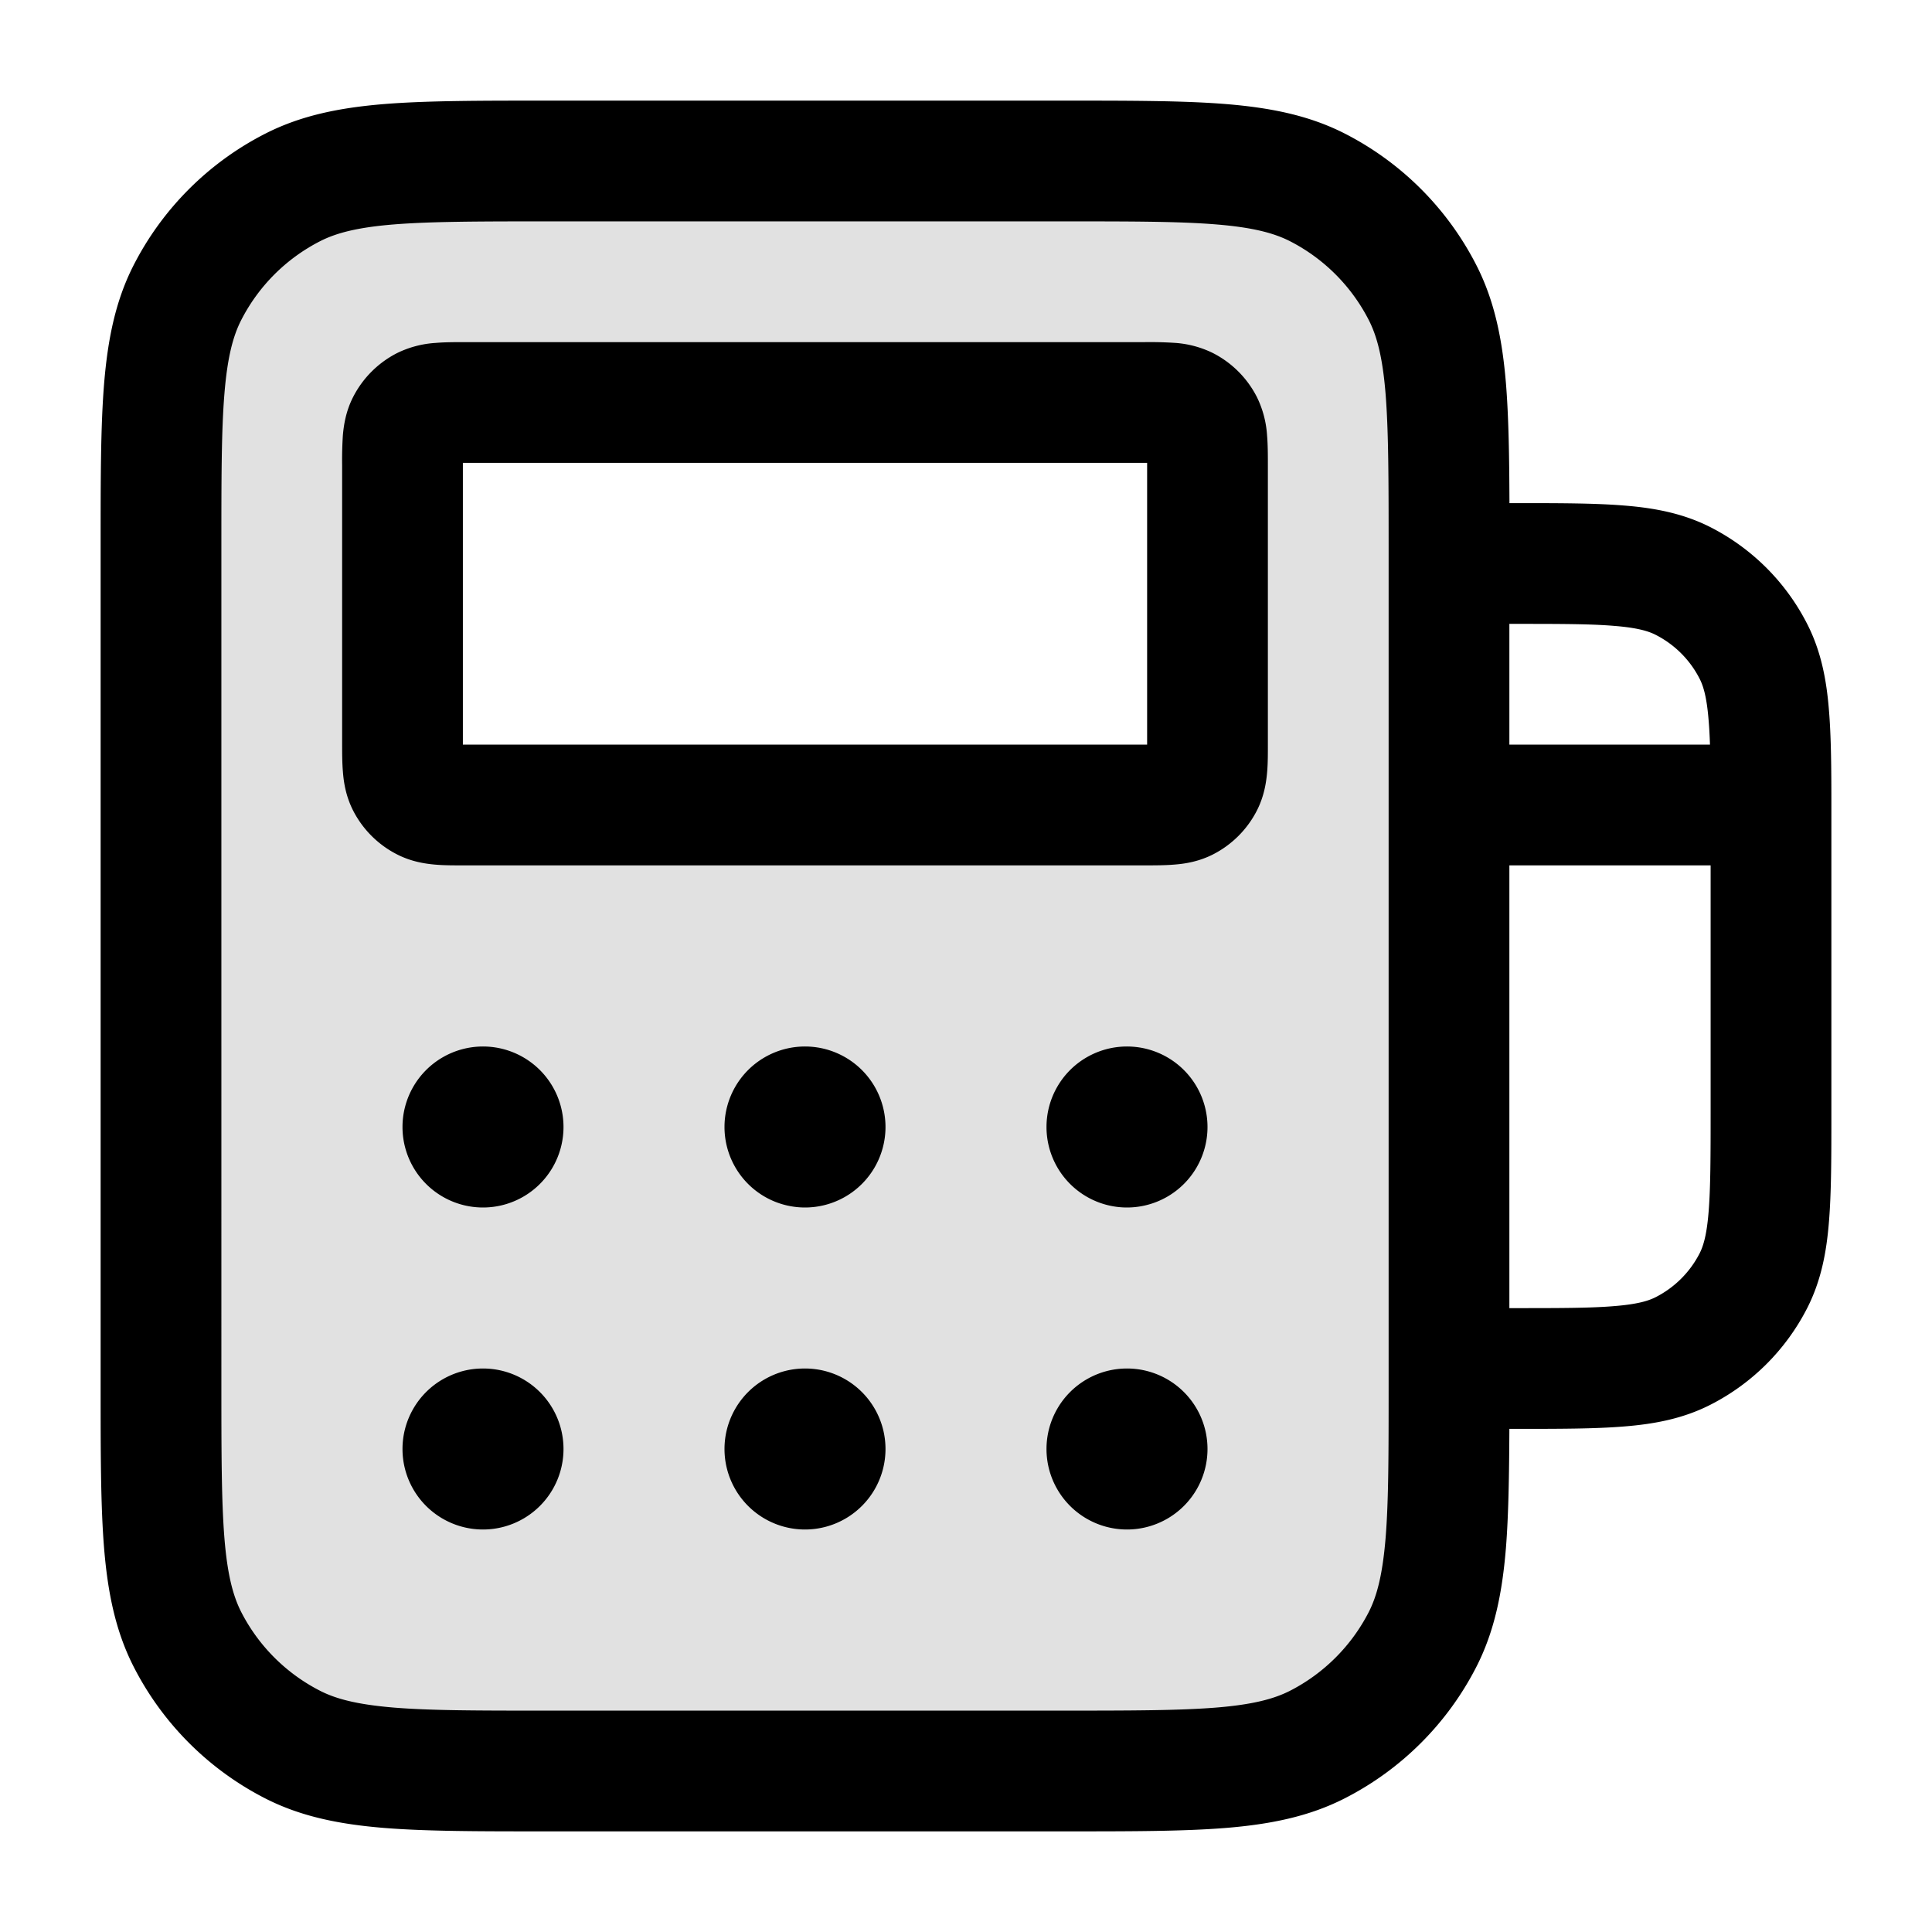 <svg xmlns="http://www.w3.org/2000/svg" width="24" height="24" fill="currentColor" viewBox="0 0 24 24">
  <path fill-rule="evenodd" d="M2.327 3.638C2 4.28 2 5.12 2 6.8v10.4c0 1.68 0 2.52.327 3.162a3 3 0 001.311 1.311C4.28 22 5.12 22 6.8 22h6.4c1.68 0 2.52 0 3.162-.327a3 3 0 001.311-1.311C18 19.72 18 18.88 18 17.2V6.8c0-1.68 0-2.52-.327-3.162a3 3 0 00-1.311-1.311C15.72 2 14.88 2 13.2 2H6.8c-1.68 0-2.52 0-3.162.327a3 3 0 00-1.311 1.311zm2.728 1.635C5 5.38 5 5.52 5 5.8v3.4c0 .28 0 .42.054.527a.5.5 0 00.219.219C5.38 10 5.52 10 5.8 10h8.4c.28 0 .42 0 .527-.055a.5.5 0 00.218-.218C15 9.62 15 9.48 15 9.2V5.8c0-.28 0-.42-.055-.527a.5.5 0 00-.218-.218C14.62 5 14.48 5 14.2 5H5.8c-.28 0-.42 0-.527.054a.5.5 0 00-.218.219z" opacity=".12"/>
  <path fill-rule="evenodd" d="M6.8 1.25h-.032c-.813 0-1.469 0-2 .043-.546.045-1.026.14-1.47.366a3.75 3.75 0 00-1.64 1.639c-.226.444-.32.924-.365 1.47-.043.531-.043 1.187-.043 2v10.464c0 .813 0 1.469.043 2 .045.546.14 1.026.366 1.47a3.75 3.75 0 001.639 1.64c.444.226.924.32 1.47.365.531.043 1.187.043 2 .043h6.464c.813 0 1.469 0 2-.043.546-.045 1.026-.14 1.47-.366a3.75 3.75 0 001.64-1.639c.226-.444.32-.924.365-1.47.033-.414.04-.902.043-1.482h.08c.535 0 .98 0 1.345-.03.38-.03.736-.098 1.073-.27a2.751 2.751 0 001.202-1.201c.172-.338.24-.694.27-1.074.03-.365.03-.81.03-1.345V9.992c0-.456-.003-.843-.03-1.167-.03-.38-.098-.736-.27-1.073A2.75 2.75 0 0021.25 6.55c-.338-.172-.694-.24-1.074-.27-.365-.03-.81-.03-1.345-.03h-.08c-.002-.58-.01-1.068-.043-1.481-.045-.547-.14-1.027-.366-1.471a3.75 3.75 0 00-1.639-1.64c-.444-.226-.924-.32-1.47-.365-.531-.043-1.187-.043-2-.043H6.8zm14.425 7.697c.008.092.013.192.017.303H18.75v-1.5h.05c.572 0 .957 0 1.252.025.288.023.425.065.515.111.236.12.427.311.547.547.046.09.088.227.111.514zm.025 1.803h-2.5v5.5h.05c.572 0 .957 0 1.252-.025.288-.023.425-.065.515-.111a1.25 1.25 0 00.547-.546c.046-.091.088-.228.111-.515.024-.296.025-.68.025-1.253v-3.05zm-4-.75v7.2c0 .852 0 1.447-.038 1.91-.038.453-.107.714-.207.912-.216.423-.56.767-.983.983-.198.1-.459.17-.913.207-.462.037-1.056.038-1.909.038H6.8c-.852 0-1.447 0-1.91-.038-.453-.038-.714-.107-.911-.207a2.25 2.25 0 01-.984-.983c-.1-.198-.17-.459-.207-.913-.037-.462-.038-1.057-.038-1.909V6.8c0-.852 0-1.447.038-1.91.037-.453.107-.714.207-.911a2.25 2.25 0 01.984-.984c.197-.1.458-.17.912-.207.462-.037 1.057-.038 1.909-.038h6.4c.853 0 1.447 0 1.91.038.453.037.714.107.912.207.423.216.767.56.983.984.1.197.17.458.207.912.037.462.038 1.057.038 1.909V10zM5.8 4.25h-.02c-.122 0-.255 0-.37.01a1.26 1.26 0 00-.477.126 1.25 1.25 0 00-.547.547c-.09.176-.116.348-.127.478a4.75 4.75 0 00-.009.369v3.44c0 .122 0 .255.01.37.01.13.036.3.126.478.12.235.311.426.547.546.176.09.348.116.478.127.114.01.247.009.369.009h8.44c.122 0 .255 0 .37-.01.13-.01.3-.036.478-.126a1.25 1.25 0 00.546-.546c.09-.177.116-.349.127-.479.01-.114.009-.247.009-.369V5.78c0-.122 0-.255-.01-.37a1.259 1.259 0 00-.126-.477 1.25 1.25 0 00-.546-.547 1.26 1.26 0 00-.479-.127 4.746 4.746 0 00-.369-.009H5.8zM5.75 5.8v-.05H14.25V9.25H5.75V5.8zM7 14a1 1 0 11-2 0 1 1 0 012 0zm-1 5a1 1 0 100-2 1 1 0 000 2zm5-5a1 1 0 11-2 0 1 1 0 012 0zm-1 5a1 1 0 100-2 1 1 0 000 2zm5-5a1 1 0 11-2 0 1 1 0 012 0zm-1 5a1 1 0 100-2 1 1 0 000 2z"/>
</svg>
